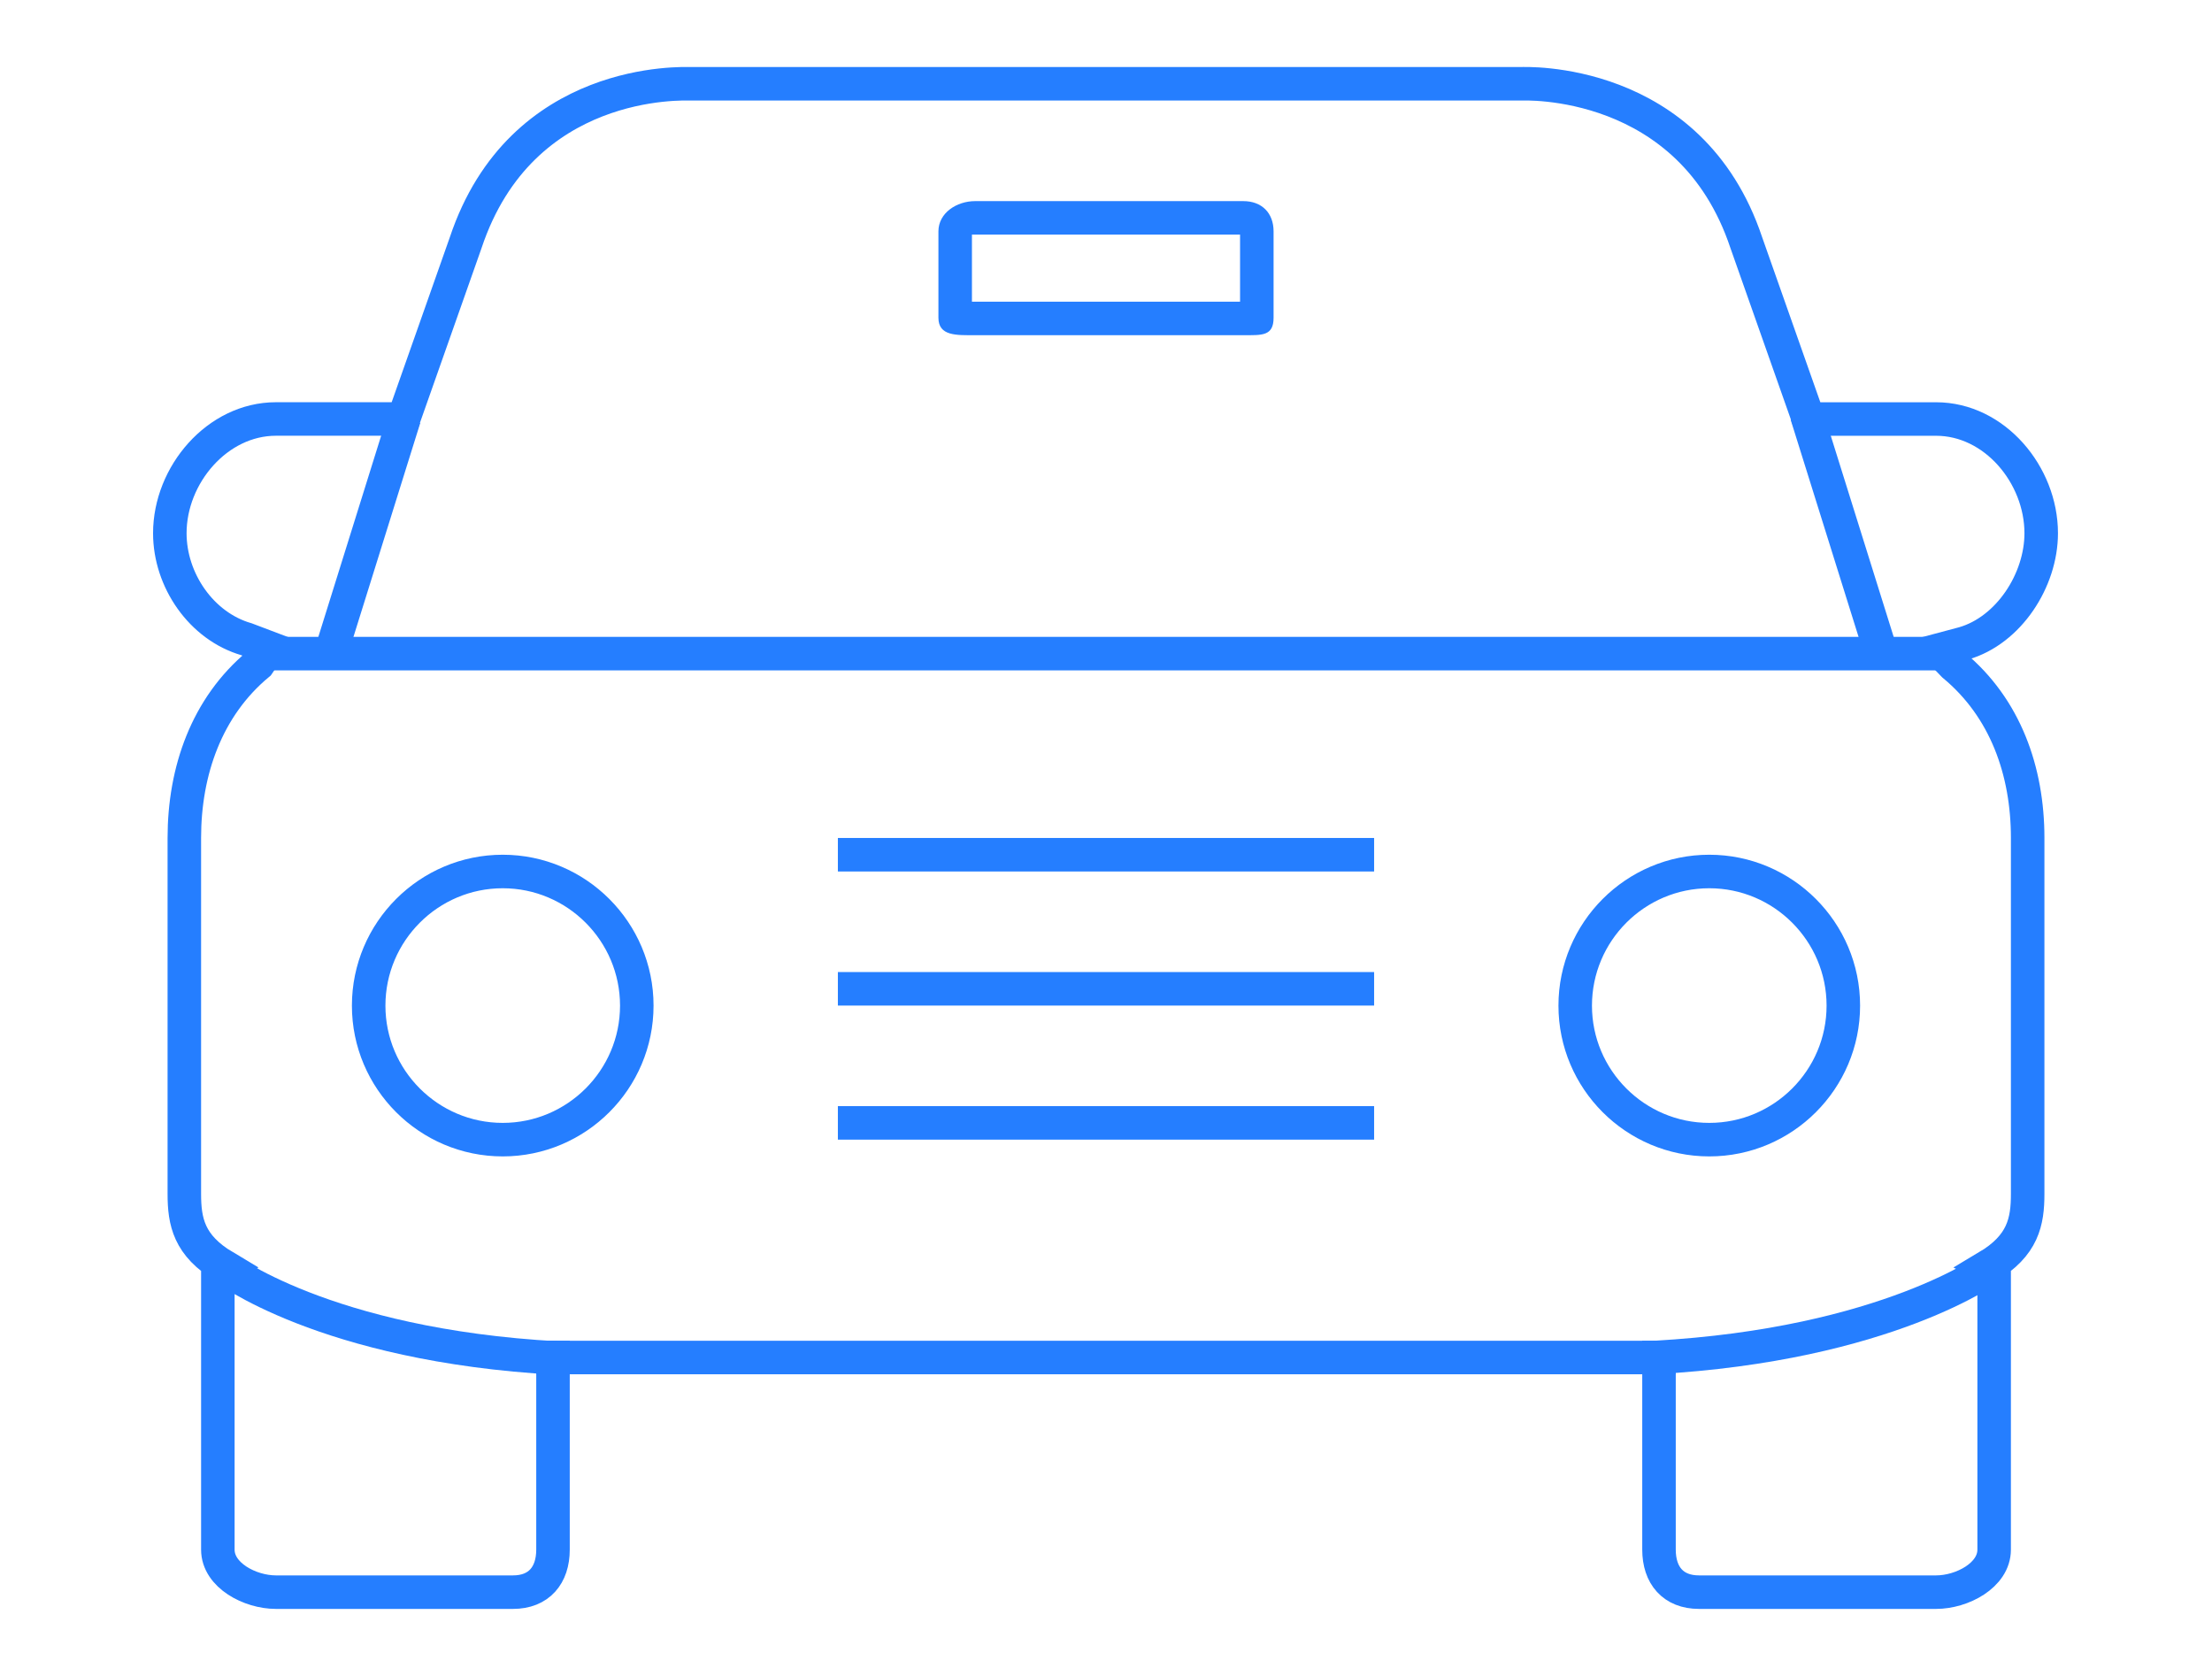 <?xml version="1.0" encoding="utf-8"?>
<!-- Generator: Adobe Illustrator 16.0.0, SVG Export Plug-In . SVG Version: 6.00 Build 0)  -->
<!DOCTYPE svg PUBLIC "-//W3C//DTD SVG 1.1//EN" "http://www.w3.org/Graphics/SVG/1.1/DTD/svg11.dtd">
<svg version="1.1" id="Layer_1" xmlns="http://www.w3.org/2000/svg" xmlns:xlink="http://www.w3.org/1999/xlink" x="0px" y="0px"
	 width="66px" height="50px" viewBox="0 0 66 50" enable-background="new 0 0 66 50" xml:space="preserve">
<rect fill="none" width="66" height="50"/>
<path fill="none" stroke="#257EFF" stroke-miterlimit="10" d="M49.5,40v6.231c0,0.769,0.423,1.269,1.192,1.269h7.077
	c0.769,0,1.731-0.5,1.731-1.269v-8.329l-0.202-0.109c1.067-0.635,1.202-1.347,1.202-2.178V25c0-2-0.667-3.88-2.207-5.156
	l-0.438-0.453l0.735-0.196c1.347-0.389,2.314-1.884,2.314-3.286c0-1.744-1.392-3.408-3.136-3.408H53.96l-1.854-5.258
	C50.441,2.25,45.435,2.5,45.385,2.5H20.616c-0.206,0-5.062-0.236-6.722,4.742L12.04,12.5H8.231c-1.745,0-3.164,1.664-3.164,3.408
	c0,1.402,0.94,2.775,2.287,3.163l0.681,0.258l-0.329,0.483C6.167,21.09,5.5,23,5.5,25v10.615c0,0.831,0.134,1.543,1.201,2.178
	L6.5,37.902v8.329C6.5,47,7.462,47.5,8.231,47.5h7.077c0.769,0,1.192-0.5,1.192-1.269V40"/>
<g>
	<path fill="#257EFF" d="M37,7v2h-8V7H37 M37.096,6h-8C28.544,6,28,6.352,28,6.904V9.48c0,0.553,0.544,0.52,1.096,0.52h8
		C37.648,10,38,10.033,38,9.48V6.904C38,6.352,37.648,6,37.096,6L37.096,6z"/>
</g>
<path fill="none" stroke="#257EFF" stroke-miterlimit="10" d="M51,34c-2.206,0-4-1.794-4-3.998C47,27.796,48.794,26,51,26
	c2.205,0,4,1.796,4,4.002C55,32.206,53.206,34,51,34z"/>
<path fill="none" stroke="#257EFF" stroke-miterlimit="10" d="M15,34c-2.206,0-4-1.794-4-3.998C11,27.796,12.794,26,15,26
	c2.205,0,4,1.796,4,4.002C19,32.206,17.205,34,15,34z"/>
<line fill="none" stroke="#257EFF" stroke-miterlimit="10" x1="25" y1="25.5" x2="41" y2="25.5"/>
<line fill="none" stroke="#257EFF" stroke-miterlimit="10" x1="25" y1="29.5" x2="41" y2="29.5"/>
<line fill="none" stroke="#257EFF" stroke-miterlimit="10" x1="25" y1="33.5" x2="41" y2="33.5"/>
<line fill="none" stroke="#257EFF" stroke-miterlimit="10" x1="8" y1="19.5" x2="58" y2="19.5"/>
<line fill="none" stroke="#257EFF" stroke-miterlimit="10" x1="12.062" y1="12.469" x2="9.793" y2="19.735"/>
<line fill="none" stroke="#257EFF" stroke-miterlimit="10" x1="56.208" y1="19.735" x2="53.906" y2="12.375"/>
<path fill="none" stroke="#257EFF" stroke-miterlimit="10" d="M6.653,37.793c0,0,3.001,2.341,9.972,2.723"/>
<path fill="none" stroke="#257EFF" stroke-miterlimit="10" d="M59.431,37.793c0,0-3.106,2.325-10.077,2.707"/>
<line fill="none" stroke="#257EFF" stroke-miterlimit="10" x1="16" y1="40.5" x2="50" y2="40.5"/>
<rect x="-47.5" y="-49.5" fill="none" stroke="#257EFF" stroke-miterlimit="10" width="333" height="150"/>
</svg>
